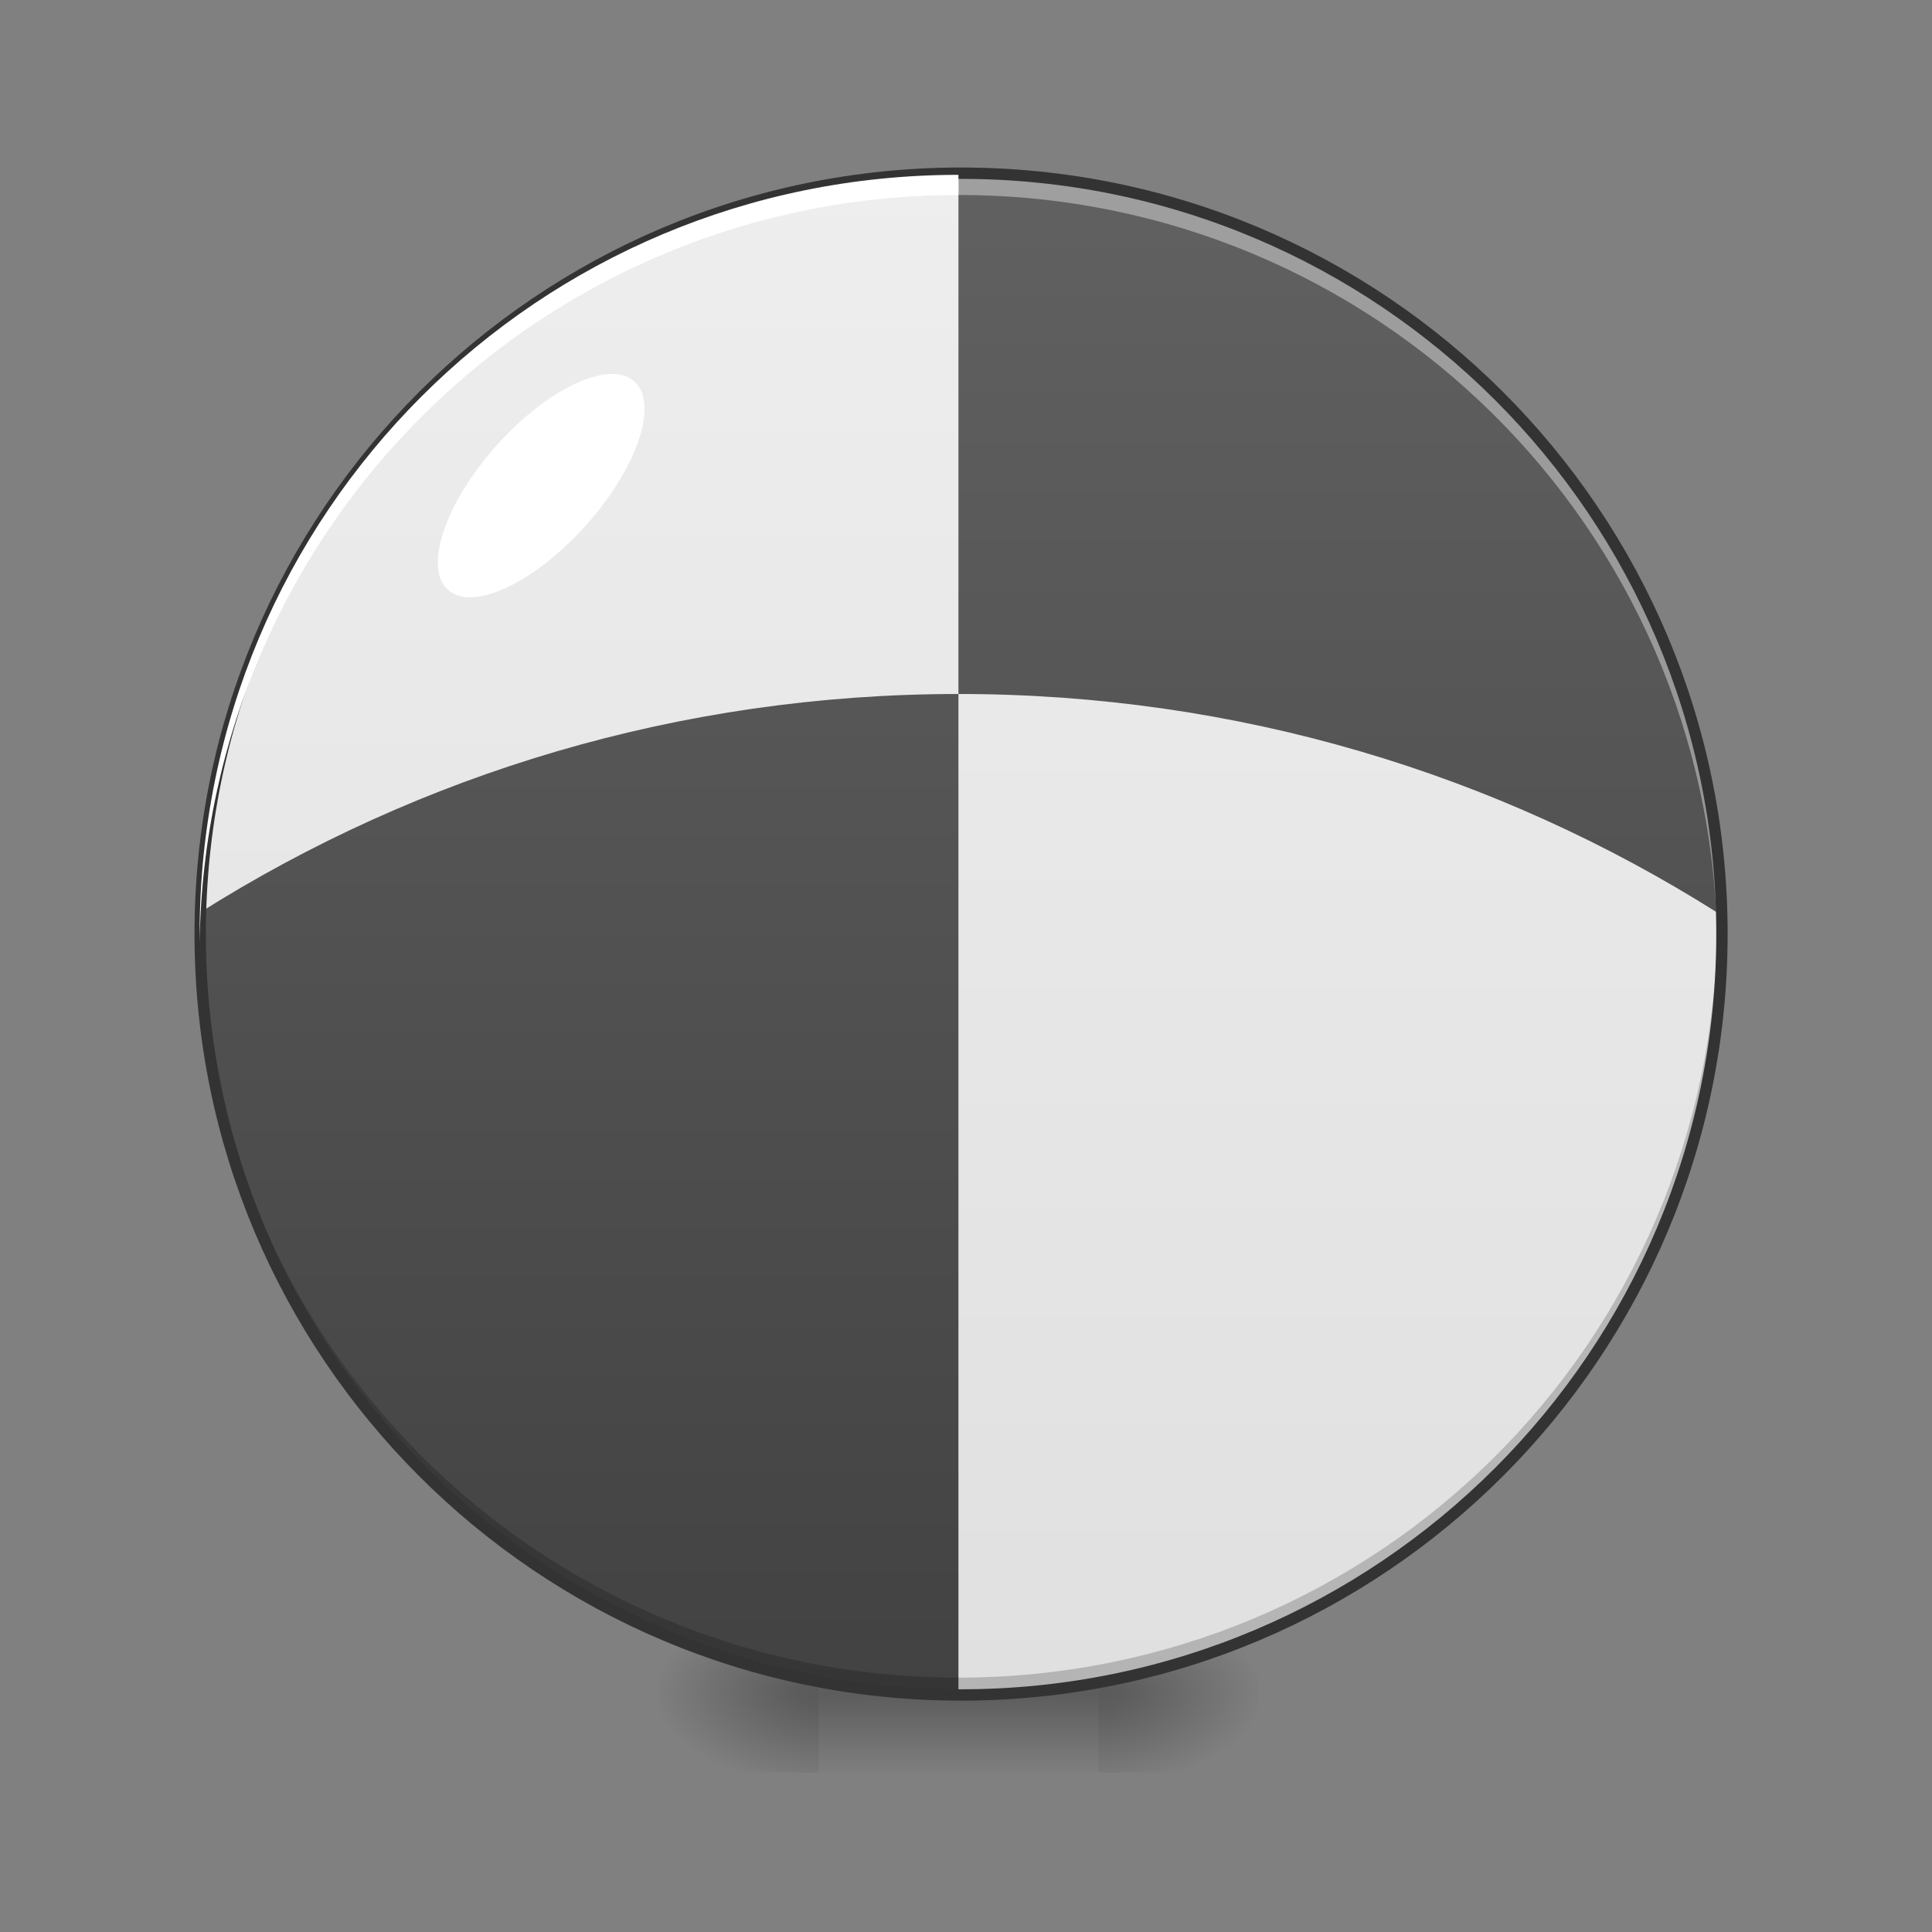 <?xml version="1.0" encoding="UTF-8"?>
<svg xmlns="http://www.w3.org/2000/svg" xmlns:xlink="http://www.w3.org/1999/xlink" width="24px" height="24px" viewBox="0 0 24 24" version="1.1">
<rect x="0" y="0" width="24" height="24" fill="#808080" stroke="none"/>
<defs>
<radialGradient id="radial0" gradientUnits="userSpaceOnUse" cx="450.909" cy="189.579" fx="450.909" fy="189.579" r="21.167" gradientTransform="matrix(0,-0.059,-0.105,-0,33.392,47.696)">
<stop offset="0" style="stop-color:rgb(0%,0%,0%);stop-opacity:0.314;"/>
<stop offset="0.222" style="stop-color:rgb(0%,0%,0%);stop-opacity:0.275;"/>
<stop offset="1" style="stop-color:rgb(0%,0%,0%);stop-opacity:0;"/>
</radialGradient>
<radialGradient id="radial1" gradientUnits="userSpaceOnUse" cx="450.909" cy="189.579" fx="450.909" fy="189.579" r="21.167" gradientTransform="matrix(-0,0.059,0.105,0,-9.578,-5.646)">
<stop offset="0" style="stop-color:rgb(0%,0%,0%);stop-opacity:0.314;"/>
<stop offset="0.222" style="stop-color:rgb(0%,0%,0%);stop-opacity:0.275;"/>
<stop offset="1" style="stop-color:rgb(0%,0%,0%);stop-opacity:0;"/>
</radialGradient>
<radialGradient id="radial2" gradientUnits="userSpaceOnUse" cx="450.909" cy="189.579" fx="450.909" fy="189.579" r="21.167" gradientTransform="matrix(-0,-0.059,0.105,-0,-9.578,47.696)">
<stop offset="0" style="stop-color:rgb(0%,0%,0%);stop-opacity:0.314;"/>
<stop offset="0.222" style="stop-color:rgb(0%,0%,0%);stop-opacity:0.275;"/>
<stop offset="1" style="stop-color:rgb(0%,0%,0%);stop-opacity:0;"/>
</radialGradient>
<radialGradient id="radial3" gradientUnits="userSpaceOnUse" cx="450.909" cy="189.579" fx="450.909" fy="189.579" r="21.167" gradientTransform="matrix(0,0.059,-0.105,0,33.392,-5.646)">
<stop offset="0" style="stop-color:rgb(0%,0%,0%);stop-opacity:0.314;"/>
<stop offset="0.222" style="stop-color:rgb(0%,0%,0%);stop-opacity:0.275;"/>
<stop offset="1" style="stop-color:rgb(0%,0%,0%);stop-opacity:0;"/>
</radialGradient>
<linearGradient id="linear0" gradientUnits="userSpaceOnUse" x1="255.323" y1="233.5" x2="255.323" y2="254.667" gradientTransform="matrix(0.01,0,0,0.047,9.349,10.079)">
<stop offset="0" style="stop-color:rgb(0%,0%,0%);stop-opacity:0.275;"/>
<stop offset="1" style="stop-color:rgb(0%,0%,0%);stop-opacity:0;"/>
</linearGradient>
<linearGradient id="linear1" gradientUnits="userSpaceOnUse" x1="254" y1="-168.667" x2="254" y2="233.5" gradientTransform="matrix(0.047,0,0,0.047,0,10.079)">
<stop offset="0" style="stop-color:rgb(38.039%,38.039%,38.039%);stop-opacity:1;"/>
<stop offset="1" style="stop-color:rgb(25.882%,25.882%,25.882%);stop-opacity:1;"/>
</linearGradient>
<linearGradient id="linear2" gradientUnits="userSpaceOnUse" x1="960" y1="1695.118" x2="960" y2="175.118" gradientTransform="matrix(0.012,0,0,0.012,0,0)">
<stop offset="0" style="stop-color:rgb(87.843%,87.843%,87.843%);stop-opacity:1;"/>
<stop offset="1" style="stop-color:rgb(93.333%,93.333%,93.333%);stop-opacity:1;"/>
</linearGradient>
<linearGradient id="linear3" gradientUnits="userSpaceOnUse" x1="359.833" y1="233.5" x2="359.833" y2="-168.667" gradientTransform="matrix(0.047,0,0,0.047,0,10.079)">
<stop offset="0" style="stop-color:rgb(87.843%,87.843%,87.843%);stop-opacity:1;"/>
<stop offset="1" style="stop-color:rgb(93.333%,93.333%,93.333%);stop-opacity:1;"/>
</linearGradient>
</defs>
<g id="surface1">
<path style=" stroke:none;fill-rule:nonzero;fill:url(#radial0);" d="M 13.645 21.027 L 15.629 21.027 L 15.629 20.031 L 13.645 20.031 Z M 13.645 21.027 "/>
<path style=" stroke:none;fill-rule:nonzero;fill:url(#radial1);" d="M 10.172 21.027 L 8.188 21.027 L 8.188 22.02 L 10.172 22.02 Z M 10.172 21.027 "/>
<path style=" stroke:none;fill-rule:nonzero;fill:url(#radial2);" d="M 10.172 21.027 L 8.188 21.027 L 8.188 20.031 L 10.172 20.031 Z M 10.172 21.027 "/>
<path style=" stroke:none;fill-rule:nonzero;fill:url(#radial3);" d="M 13.645 21.027 L 15.629 21.027 L 15.629 22.02 L 13.645 22.02 Z M 13.645 21.027 "/>
<path style=" stroke:none;fill-rule:nonzero;fill:url(#linear0);" d="M 10.172 20.777 L 13.645 20.777 L 13.645 22.02 L 10.172 22.02 Z M 10.172 20.777 "/>
<path style=" stroke:none;fill-rule:nonzero;fill:url(#linear1);" d="M 11.906 2.172 C 17.113 2.172 21.336 6.391 21.336 11.598 C 21.336 16.805 17.113 21.027 11.906 21.027 C 6.703 21.027 2.48 16.805 2.48 11.598 C 2.48 6.391 6.703 2.172 11.906 2.172 Z M 11.906 2.172 "/>
<path style=" stroke:none;fill-rule:nonzero;fill:url(#linear2);" d="M 11.906 2.172 C 6.773 2.172 2.621 6.234 2.484 11.336 C 5.207 9.617 8.438 8.621 11.906 8.621 Z M 12.059 2.172 C 12.09 2.176 12.121 2.176 12.152 2.176 C 12.121 2.176 12.09 2.176 12.059 2.172 Z M 12.164 2.176 C 12.199 2.176 12.234 2.176 12.27 2.18 C 12.234 2.176 12.199 2.176 12.164 2.176 Z M 12.305 2.18 C 12.336 2.18 12.363 2.184 12.391 2.184 C 12.363 2.184 12.336 2.18 12.305 2.18 Z M 12.43 2.188 C 12.457 2.188 12.484 2.188 12.512 2.191 C 12.484 2.188 12.457 2.188 12.43 2.188 Z M 12.547 2.195 C 12.574 2.195 12.602 2.195 12.629 2.199 C 12.602 2.195 12.574 2.195 12.547 2.195 Z M 12.68 2.203 C 12.703 2.203 12.723 2.207 12.746 2.207 C 12.723 2.207 12.703 2.203 12.68 2.203 Z M 12.797 2.215 C 12.82 2.215 12.844 2.219 12.867 2.219 C 12.844 2.219 12.82 2.215 12.797 2.215 Z M 12.914 2.227 C 12.938 2.227 12.961 2.23 12.984 2.234 C 12.961 2.23 12.938 2.227 12.914 2.227 Z M 13.031 2.238 C 13.055 2.242 13.078 2.242 13.105 2.246 C 13.078 2.242 13.055 2.242 13.031 2.238 Z M 13.145 2.254 C 13.172 2.254 13.195 2.258 13.219 2.262 C 13.195 2.258 13.172 2.254 13.145 2.254 Z M 13.266 2.27 C 13.289 2.273 13.312 2.273 13.336 2.277 C 13.312 2.273 13.289 2.273 13.266 2.27 Z M 13.387 2.285 C 13.406 2.289 13.43 2.293 13.453 2.297 C 13.43 2.293 13.406 2.289 13.387 2.285 Z M 13.5 2.305 C 13.523 2.309 13.547 2.312 13.57 2.316 C 13.547 2.312 13.523 2.309 13.5 2.305 Z M 13.617 2.324 C 13.637 2.328 13.66 2.332 13.684 2.336 C 13.66 2.332 13.637 2.328 13.617 2.324 Z M 13.734 2.348 C 13.754 2.352 13.777 2.355 13.797 2.359 C 13.777 2.355 13.754 2.352 13.734 2.348 Z M 13.852 2.371 C 13.871 2.375 13.891 2.379 13.91 2.383 C 13.891 2.379 13.871 2.375 13.852 2.371 Z M 13.965 2.395 C 13.984 2.398 14.004 2.406 14.027 2.41 C 14.004 2.406 13.984 2.398 13.965 2.395 Z M 14.074 2.422 C 14.098 2.426 14.117 2.43 14.141 2.438 C 14.117 2.43 14.098 2.426 14.074 2.422 Z M 14.188 2.449 C 14.211 2.453 14.23 2.457 14.25 2.465 C 14.23 2.457 14.211 2.453 14.188 2.449 Z M 14.301 2.477 C 14.32 2.48 14.344 2.488 14.363 2.492 C 14.344 2.488 14.32 2.48 14.301 2.477 Z M 14.414 2.508 C 14.434 2.512 14.453 2.516 14.473 2.523 C 14.453 2.516 14.434 2.512 14.414 2.508 Z M 14.523 2.539 C 14.547 2.543 14.566 2.551 14.586 2.555 C 14.566 2.551 14.547 2.543 14.523 2.539 Z M 14.633 2.57 C 14.656 2.574 14.676 2.582 14.695 2.59 C 14.676 2.582 14.656 2.574 14.633 2.57 Z M 14.746 2.605 C 14.766 2.609 14.785 2.617 14.805 2.621 C 14.785 2.617 14.766 2.609 14.746 2.605 Z M 14.855 2.637 C 14.875 2.645 14.895 2.652 14.914 2.66 C 14.895 2.652 14.875 2.645 14.855 2.637 Z M 14.965 2.676 C 14.984 2.684 15.004 2.688 15.023 2.695 C 15.004 2.688 14.984 2.684 14.965 2.676 Z M 15.074 2.715 C 15.094 2.719 15.109 2.727 15.129 2.734 C 15.109 2.727 15.094 2.719 15.074 2.715 Z M 15.184 2.754 C 15.203 2.758 15.219 2.766 15.238 2.773 C 15.219 2.766 15.203 2.758 15.184 2.754 Z M 15.289 2.793 C 15.309 2.801 15.324 2.805 15.344 2.812 C 15.324 2.805 15.309 2.801 15.289 2.793 Z M 15.398 2.836 C 15.414 2.84 15.43 2.848 15.449 2.855 C 15.43 2.848 15.414 2.84 15.398 2.836 Z M 15.504 2.879 C 15.52 2.883 15.539 2.891 15.555 2.898 C 15.539 2.891 15.52 2.883 15.504 2.879 Z M 15.605 2.922 C 15.625 2.93 15.641 2.938 15.66 2.945 C 15.641 2.938 15.625 2.93 15.605 2.922 Z M 15.711 2.965 C 15.73 2.973 15.746 2.98 15.762 2.988 C 15.746 2.98 15.73 2.973 15.711 2.965 Z M 15.816 3.012 C 15.832 3.02 15.848 3.027 15.867 3.035 C 15.848 3.027 15.832 3.02 15.816 3.012 Z M 15.918 3.059 C 15.938 3.066 15.953 3.074 15.969 3.082 C 15.953 3.074 15.938 3.066 15.918 3.059 Z M 16.02 3.109 C 16.039 3.117 16.055 3.125 16.07 3.133 C 16.055 3.125 16.039 3.117 16.02 3.109 Z M 16.121 3.156 C 16.141 3.168 16.156 3.176 16.176 3.184 C 16.156 3.176 16.141 3.168 16.121 3.156 Z M 16.223 3.211 C 16.242 3.219 16.258 3.227 16.273 3.234 C 16.258 3.227 16.242 3.219 16.223 3.211 Z M 16.324 3.262 C 16.34 3.27 16.359 3.281 16.375 3.289 C 16.359 3.281 16.34 3.27 16.324 3.262 Z M 16.422 3.316 C 16.438 3.324 16.457 3.332 16.473 3.344 C 16.457 3.332 16.438 3.324 16.422 3.316 Z M 16.523 3.371 C 16.539 3.379 16.555 3.387 16.57 3.395 C 16.555 3.387 16.539 3.379 16.523 3.371 Z M 16.621 3.426 C 16.637 3.434 16.652 3.445 16.668 3.453 C 16.652 3.445 16.637 3.434 16.621 3.426 Z M 16.719 3.484 C 16.734 3.492 16.746 3.5 16.762 3.508 C 16.746 3.5 16.734 3.492 16.719 3.484 Z M 16.816 3.543 C 16.832 3.551 16.844 3.559 16.855 3.566 C 16.844 3.559 16.832 3.551 16.816 3.543 Z M 16.91 3.602 C 16.926 3.609 16.938 3.617 16.953 3.625 C 16.938 3.617 16.926 3.609 16.91 3.602 Z M 17.008 3.66 C 17.02 3.668 17.035 3.68 17.051 3.688 C 17.035 3.68 17.02 3.668 17.008 3.66 Z M 17.102 3.723 C 17.113 3.73 17.129 3.742 17.145 3.75 C 17.129 3.742 17.113 3.73 17.102 3.723 Z M 17.195 3.785 C 17.207 3.793 17.223 3.805 17.234 3.812 C 17.223 3.805 17.207 3.793 17.195 3.785 Z M 17.285 3.848 C 17.301 3.855 17.312 3.867 17.324 3.875 C 17.312 3.867 17.301 3.855 17.285 3.848 Z M 17.379 3.914 C 17.391 3.922 17.402 3.93 17.41 3.938 C 17.402 3.93 17.391 3.922 17.379 3.914 Z M 17.469 3.977 C 17.484 3.988 17.496 3.996 17.508 4.004 C 17.496 3.996 17.484 3.988 17.469 3.977 Z M 17.559 4.043 C 17.574 4.055 17.586 4.062 17.598 4.07 C 17.586 4.062 17.574 4.055 17.559 4.043 Z M 17.648 4.113 C 17.66 4.121 17.668 4.125 17.676 4.133 C 17.668 4.125 17.66 4.121 17.648 4.113 Z M 18.477 4.828 C 18.484 4.832 18.488 4.836 18.492 4.844 C 18.488 4.836 18.484 4.832 18.477 4.828 Z M 18.711 5.062 C 18.719 5.07 18.723 5.074 18.73 5.082 C 18.723 5.074 18.719 5.07 18.711 5.062 Z M 18.793 5.145 C 18.797 5.152 18.801 5.156 18.805 5.16 C 18.801 5.156 18.797 5.152 18.793 5.145 Z M 18.863 5.227 C 18.871 5.23 18.875 5.238 18.883 5.242 C 18.875 5.238 18.871 5.23 18.863 5.227 Z M 18.938 5.305 C 18.941 5.312 18.949 5.32 18.957 5.328 C 18.949 5.32 18.941 5.312 18.938 5.305 Z M 19.008 5.387 C 19.016 5.395 19.023 5.402 19.031 5.41 C 19.023 5.402 19.016 5.395 19.008 5.387 Z M 19.082 5.469 C 19.09 5.477 19.098 5.488 19.105 5.496 C 19.098 5.488 19.09 5.477 19.082 5.469 Z M 19.152 5.555 C 19.16 5.566 19.168 5.574 19.176 5.582 C 19.168 5.574 19.16 5.566 19.152 5.555 Z M 19.223 5.641 C 19.23 5.652 19.238 5.66 19.246 5.668 C 19.238 5.66 19.23 5.652 19.223 5.641 Z M 19.293 5.73 C 19.301 5.738 19.309 5.746 19.316 5.754 C 19.309 5.746 19.301 5.738 19.293 5.73 Z M 19.363 5.82 C 19.371 5.828 19.379 5.836 19.383 5.844 C 19.379 5.836 19.371 5.828 19.363 5.82 Z M 19.434 5.906 C 19.438 5.914 19.445 5.926 19.453 5.934 C 19.445 5.926 19.438 5.914 19.434 5.906 Z M 19.5 5.996 C 19.504 6.004 19.512 6.012 19.52 6.023 C 19.512 6.012 19.504 6.004 19.5 5.996 Z M 19.566 6.09 C 19.57 6.098 19.578 6.105 19.582 6.113 C 19.578 6.105 19.57 6.098 19.566 6.09 Z M 19.633 6.18 C 19.637 6.188 19.641 6.195 19.648 6.203 C 19.641 6.195 19.637 6.188 19.633 6.18 Z M 19.695 6.27 C 19.699 6.281 19.707 6.289 19.711 6.297 C 19.707 6.289 19.699 6.281 19.695 6.27 Z M 19.758 6.363 C 19.762 6.371 19.77 6.379 19.773 6.387 C 19.77 6.379 19.762 6.371 19.758 6.363 Z M 19.82 6.457 C 19.824 6.465 19.828 6.477 19.836 6.484 C 19.828 6.477 19.824 6.465 19.82 6.457 Z M 19.879 6.551 C 19.883 6.559 19.891 6.57 19.895 6.578 C 19.891 6.57 19.883 6.559 19.879 6.551 Z M 19.938 6.648 C 19.945 6.656 19.949 6.664 19.953 6.672 C 19.949 6.664 19.945 6.656 19.938 6.648 Z M 19.996 6.742 C 20 6.75 20.008 6.762 20.012 6.77 C 20.008 6.762 20 6.75 19.996 6.742 Z M 20.055 6.836 C 20.059 6.848 20.062 6.859 20.07 6.867 C 20.062 6.859 20.059 6.848 20.055 6.836 Z M 20.109 6.938 C 20.113 6.945 20.121 6.953 20.125 6.965 C 20.121 6.953 20.113 6.945 20.109 6.938 Z M 20.164 7.035 C 20.168 7.043 20.176 7.055 20.18 7.062 C 20.176 7.055 20.168 7.043 20.164 7.035 Z M 20.219 7.137 C 20.223 7.145 20.227 7.152 20.23 7.16 C 20.227 7.152 20.223 7.145 20.219 7.137 Z M 20.273 7.234 C 20.277 7.242 20.281 7.25 20.285 7.258 C 20.281 7.25 20.277 7.242 20.273 7.234 Z M 20.324 7.336 C 20.328 7.344 20.332 7.352 20.336 7.359 C 20.332 7.352 20.328 7.344 20.324 7.336 Z M 20.371 7.434 C 20.379 7.445 20.383 7.453 20.387 7.465 C 20.383 7.453 20.379 7.445 20.371 7.434 Z M 20.422 7.535 C 20.426 7.547 20.43 7.555 20.438 7.566 C 20.43 7.555 20.426 7.547 20.422 7.535 Z M 20.469 7.637 C 20.473 7.648 20.48 7.66 20.484 7.668 C 20.48 7.66 20.473 7.648 20.469 7.637 Z M 20.516 7.742 C 20.52 7.75 20.523 7.762 20.527 7.77 C 20.523 7.762 20.52 7.75 20.516 7.742 Z M 20.562 7.848 C 20.566 7.855 20.57 7.863 20.574 7.871 C 20.57 7.863 20.566 7.855 20.562 7.848 Z M 20.605 7.949 C 20.609 7.961 20.613 7.969 20.617 7.977 C 20.613 7.969 20.609 7.961 20.605 7.949 Z M 20.652 8.059 C 20.652 8.062 20.656 8.07 20.66 8.078 C 20.656 8.07 20.652 8.062 20.652 8.059 Z M 20.691 8.164 C 20.695 8.172 20.699 8.176 20.699 8.184 C 20.699 8.176 20.695 8.172 20.691 8.164 Z M 20.734 8.27 C 20.734 8.277 20.738 8.281 20.742 8.289 C 20.738 8.281 20.734 8.277 20.734 8.27 Z M 20.773 8.379 C 20.773 8.383 20.777 8.387 20.777 8.391 C 20.777 8.387 20.773 8.383 20.773 8.379 Z M 20.812 8.484 C 20.812 8.488 20.812 8.492 20.816 8.496 C 20.812 8.492 20.812 8.488 20.812 8.484 Z M 20.848 8.594 C 20.852 8.598 20.852 8.605 20.855 8.609 C 20.852 8.605 20.852 8.598 20.848 8.594 Z M 20.883 8.703 C 20.887 8.707 20.887 8.711 20.887 8.719 C 20.887 8.711 20.887 8.707 20.883 8.703 Z M 20.918 8.812 C 20.918 8.816 20.922 8.82 20.922 8.824 C 20.922 8.82 20.918 8.816 20.918 8.812 Z M 20.953 8.922 C 20.953 8.926 20.953 8.93 20.953 8.93 C 20.953 8.93 20.953 8.926 20.953 8.922 Z M 20.984 9.031 C 20.984 9.035 20.984 9.039 20.984 9.043 C 20.984 9.039 20.984 9.035 20.984 9.031 Z M 20.984 9.031 "/>
<path style=" stroke:none;fill-rule:nonzero;fill:url(#linear3);" d="M 12.027 2.172 C 12.039 2.172 12.047 2.172 12.059 2.172 C 12.047 2.172 12.039 2.172 12.027 2.172 Z M 12.27 2.18 C 12.281 2.18 12.293 2.18 12.305 2.18 C 12.293 2.18 12.281 2.18 12.27 2.18 Z M 12.391 2.184 C 12.402 2.184 12.418 2.188 12.43 2.188 C 12.418 2.188 12.402 2.184 12.391 2.184 Z M 12.512 2.191 C 12.523 2.191 12.535 2.191 12.547 2.195 C 12.535 2.191 12.523 2.191 12.512 2.191 Z M 12.629 2.199 C 12.645 2.199 12.66 2.203 12.68 2.203 C 12.66 2.203 12.645 2.199 12.629 2.199 Z M 12.746 2.207 C 12.766 2.211 12.781 2.211 12.797 2.215 C 12.781 2.211 12.766 2.211 12.746 2.207 Z M 12.867 2.219 C 12.883 2.223 12.898 2.223 12.914 2.227 C 12.898 2.223 12.883 2.223 12.867 2.219 Z M 12.984 2.234 C 13 2.234 13.016 2.234 13.031 2.238 C 13.016 2.234 13 2.234 12.984 2.234 Z M 13.105 2.246 C 13.117 2.25 13.133 2.25 13.145 2.254 C 13.133 2.25 13.117 2.25 13.105 2.246 Z M 13.219 2.262 C 13.234 2.266 13.25 2.266 13.266 2.27 C 13.25 2.266 13.234 2.266 13.219 2.262 Z M 13.336 2.277 C 13.352 2.281 13.367 2.285 13.387 2.285 C 13.367 2.285 13.352 2.281 13.336 2.277 Z M 13.453 2.297 C 13.469 2.301 13.484 2.301 13.5 2.305 C 13.484 2.301 13.469 2.301 13.453 2.297 Z M 13.57 2.316 C 13.586 2.32 13.602 2.324 13.617 2.324 C 13.602 2.324 13.586 2.32 13.57 2.316 Z M 13.684 2.336 C 13.699 2.34 13.719 2.344 13.734 2.348 C 13.719 2.344 13.699 2.34 13.684 2.336 Z M 13.797 2.359 C 13.816 2.363 13.832 2.367 13.852 2.371 C 13.832 2.367 13.816 2.363 13.797 2.359 Z M 13.91 2.383 C 13.93 2.387 13.945 2.391 13.965 2.395 C 13.945 2.391 13.93 2.387 13.91 2.383 Z M 14.027 2.41 C 14.043 2.414 14.059 2.418 14.074 2.422 C 14.059 2.418 14.043 2.414 14.027 2.41 Z M 14.141 2.438 C 14.156 2.441 14.172 2.445 14.188 2.449 C 14.172 2.445 14.156 2.441 14.141 2.438 Z M 14.25 2.465 C 14.27 2.469 14.285 2.473 14.301 2.477 C 14.285 2.473 14.27 2.469 14.25 2.465 Z M 14.363 2.492 C 14.379 2.496 14.398 2.504 14.414 2.508 C 14.398 2.504 14.379 2.496 14.363 2.492 Z M 14.473 2.523 C 14.492 2.527 14.508 2.531 14.523 2.539 C 14.508 2.531 14.492 2.527 14.473 2.523 Z M 14.586 2.555 C 14.602 2.559 14.617 2.566 14.633 2.57 C 14.617 2.566 14.602 2.559 14.586 2.555 Z M 14.695 2.59 C 14.711 2.594 14.73 2.598 14.746 2.605 C 14.73 2.598 14.711 2.594 14.695 2.59 Z M 14.805 2.621 C 14.82 2.629 14.84 2.633 14.855 2.637 C 14.84 2.633 14.82 2.629 14.805 2.621 Z M 14.914 2.66 C 14.934 2.664 14.949 2.668 14.965 2.676 C 14.949 2.668 14.934 2.664 14.914 2.66 Z M 15.023 2.695 C 15.039 2.703 15.059 2.707 15.074 2.715 C 15.059 2.707 15.039 2.703 15.023 2.695 Z M 15.129 2.734 C 15.148 2.738 15.164 2.746 15.184 2.754 C 15.164 2.746 15.148 2.738 15.129 2.734 Z M 15.238 2.773 C 15.254 2.777 15.27 2.785 15.289 2.793 C 15.27 2.785 15.254 2.777 15.238 2.773 Z M 15.344 2.812 C 15.363 2.82 15.379 2.828 15.398 2.836 C 15.379 2.828 15.363 2.82 15.344 2.812 Z M 15.449 2.855 C 15.465 2.863 15.484 2.871 15.504 2.879 C 15.484 2.871 15.465 2.863 15.449 2.855 Z M 15.555 2.898 C 15.57 2.906 15.59 2.914 15.605 2.922 C 15.59 2.914 15.57 2.906 15.555 2.898 Z M 15.66 2.945 C 15.68 2.949 15.695 2.957 15.711 2.965 C 15.695 2.957 15.68 2.949 15.66 2.945 Z M 15.762 2.988 C 15.781 2.996 15.797 3.004 15.816 3.012 C 15.797 3.004 15.781 2.996 15.762 2.988 Z M 15.867 3.035 C 15.883 3.043 15.902 3.051 15.918 3.059 C 15.902 3.051 15.883 3.043 15.867 3.035 Z M 15.969 3.082 C 15.984 3.09 16.004 3.102 16.02 3.109 C 16.004 3.102 15.984 3.09 15.969 3.082 Z M 16.07 3.133 C 16.09 3.141 16.105 3.148 16.121 3.156 C 16.105 3.148 16.09 3.141 16.07 3.133 Z M 16.176 3.184 C 16.191 3.191 16.207 3.203 16.223 3.211 C 16.207 3.203 16.191 3.191 16.176 3.184 Z M 16.273 3.234 C 16.289 3.242 16.309 3.254 16.324 3.262 C 16.309 3.254 16.289 3.242 16.273 3.234 Z M 16.375 3.289 C 16.391 3.297 16.406 3.305 16.422 3.316 C 16.406 3.305 16.391 3.297 16.375 3.289 Z M 16.473 3.344 C 16.488 3.352 16.508 3.359 16.523 3.371 C 16.508 3.359 16.488 3.352 16.473 3.344 Z M 16.57 3.395 C 16.586 3.406 16.605 3.418 16.621 3.426 C 16.605 3.418 16.586 3.406 16.57 3.395 Z M 16.668 3.453 C 16.684 3.461 16.703 3.473 16.719 3.484 C 16.703 3.473 16.684 3.461 16.668 3.453 Z M 16.762 3.508 C 16.781 3.52 16.797 3.531 16.816 3.543 C 16.797 3.531 16.781 3.52 16.762 3.508 Z M 16.855 3.566 C 16.875 3.578 16.895 3.59 16.91 3.602 C 16.895 3.59 16.875 3.578 16.855 3.566 Z M 16.953 3.625 C 16.973 3.637 16.988 3.648 17.008 3.66 C 16.988 3.648 16.973 3.637 16.953 3.625 Z M 17.051 3.688 C 17.066 3.699 17.082 3.711 17.102 3.723 C 17.082 3.711 17.066 3.699 17.051 3.688 Z M 17.145 3.75 C 17.16 3.762 17.18 3.773 17.195 3.785 C 17.18 3.773 17.16 3.762 17.145 3.75 Z M 17.234 3.812 C 17.254 3.824 17.27 3.836 17.285 3.848 C 17.27 3.836 17.254 3.824 17.234 3.812 Z M 17.324 3.875 C 17.344 3.887 17.363 3.898 17.379 3.914 C 17.363 3.898 17.344 3.887 17.324 3.875 Z M 17.41 3.938 C 17.434 3.949 17.453 3.965 17.469 3.977 C 17.453 3.965 17.43 3.949 17.41 3.938 Z M 17.508 4.004 C 17.523 4.02 17.543 4.031 17.559 4.043 C 17.543 4.031 17.523 4.02 17.508 4.004 Z M 17.598 4.07 C 17.613 4.086 17.633 4.098 17.648 4.113 C 17.633 4.098 17.613 4.086 17.598 4.07 Z M 17.676 4.133 C 17.699 4.148 17.719 4.168 17.742 4.184 C 17.719 4.168 17.699 4.148 17.676 4.133 Z M 17.742 4.184 C 17.773 4.207 17.801 4.23 17.828 4.254 C 17.801 4.23 17.773 4.207 17.742 4.184 Z M 17.828 4.254 C 17.973 4.367 18.113 4.488 18.25 4.613 C 18.113 4.488 17.973 4.367 17.828 4.254 Z M 18.25 4.613 C 18.305 4.664 18.359 4.715 18.414 4.766 C 18.359 4.715 18.305 4.664 18.25 4.613 Z M 18.414 4.766 C 18.434 4.785 18.457 4.805 18.477 4.828 C 18.457 4.805 18.434 4.785 18.414 4.766 Z M 18.492 4.844 C 18.516 4.863 18.539 4.887 18.562 4.91 C 18.539 4.887 18.516 4.863 18.492 4.844 Z M 18.574 4.922 C 18.598 4.945 18.621 4.969 18.641 4.992 C 18.621 4.969 18.598 4.945 18.574 4.922 Z M 18.652 5 C 18.672 5.02 18.691 5.043 18.711 5.062 C 18.691 5.043 18.672 5.02 18.652 5 Z M 18.73 5.082 C 18.75 5.102 18.77 5.125 18.793 5.145 C 18.77 5.125 18.75 5.102 18.73 5.082 Z M 18.805 5.16 C 18.824 5.184 18.844 5.203 18.863 5.227 C 18.844 5.203 18.824 5.184 18.805 5.16 Z M 18.883 5.242 C 18.898 5.266 18.918 5.285 18.938 5.305 C 18.918 5.285 18.898 5.266 18.883 5.242 Z M 18.957 5.328 C 18.973 5.348 18.992 5.367 19.008 5.387 C 18.992 5.367 18.973 5.348 18.957 5.328 Z M 19.031 5.41 C 19.047 5.43 19.062 5.449 19.082 5.469 C 19.062 5.449 19.047 5.43 19.031 5.41 Z M 19.105 5.496 C 19.121 5.516 19.137 5.535 19.152 5.555 C 19.137 5.535 19.121 5.516 19.105 5.496 Z M 19.176 5.582 C 19.191 5.602 19.207 5.621 19.223 5.641 C 19.207 5.621 19.191 5.602 19.176 5.582 Z M 19.246 5.668 C 19.262 5.688 19.277 5.707 19.293 5.73 C 19.277 5.707 19.262 5.688 19.246 5.668 Z M 19.316 5.754 C 19.332 5.777 19.348 5.797 19.363 5.82 C 19.348 5.797 19.332 5.777 19.316 5.754 Z M 19.383 5.844 C 19.398 5.863 19.418 5.887 19.434 5.906 C 19.418 5.887 19.398 5.863 19.383 5.844 Z M 19.453 5.934 C 19.469 5.953 19.484 5.977 19.5 5.996 C 19.484 5.977 19.469 5.953 19.453 5.934 Z M 19.52 6.023 C 19.535 6.043 19.551 6.066 19.566 6.09 C 19.551 6.066 19.535 6.043 19.52 6.023 Z M 19.582 6.113 C 19.598 6.133 19.613 6.156 19.633 6.18 C 19.613 6.156 19.598 6.133 19.582 6.113 Z M 19.648 6.203 C 19.664 6.227 19.68 6.25 19.695 6.27 C 19.68 6.25 19.664 6.227 19.648 6.203 Z M 19.711 6.297 C 19.727 6.32 19.742 6.34 19.758 6.363 C 19.742 6.34 19.727 6.32 19.711 6.297 Z M 19.773 6.387 C 19.789 6.41 19.805 6.434 19.82 6.457 C 19.805 6.434 19.789 6.41 19.773 6.387 Z M 19.836 6.484 C 19.848 6.504 19.863 6.527 19.879 6.551 C 19.863 6.527 19.848 6.504 19.836 6.484 Z M 19.895 6.578 C 19.91 6.602 19.926 6.625 19.938 6.648 C 19.926 6.625 19.91 6.602 19.895 6.578 Z M 19.953 6.672 C 19.969 6.695 19.98 6.719 19.996 6.742 C 19.98 6.719 19.969 6.695 19.953 6.672 Z M 20.012 6.77 C 20.027 6.793 20.039 6.816 20.055 6.836 C 20.039 6.816 20.027 6.793 20.012 6.77 Z M 20.07 6.867 C 20.082 6.891 20.098 6.914 20.109 6.938 C 20.098 6.914 20.082 6.891 20.07 6.867 Z M 20.125 6.965 C 20.137 6.988 20.152 7.012 20.164 7.035 C 20.152 7.012 20.137 6.988 20.125 6.965 Z M 20.18 7.062 C 20.191 7.086 20.207 7.109 20.219 7.137 C 20.207 7.109 20.191 7.086 20.18 7.062 Z M 20.23 7.16 C 20.246 7.184 20.258 7.211 20.273 7.234 C 20.258 7.211 20.246 7.184 20.23 7.16 Z M 20.285 7.258 C 20.297 7.285 20.309 7.309 20.324 7.336 C 20.309 7.309 20.297 7.285 20.285 7.258 Z M 20.336 7.359 C 20.348 7.387 20.359 7.41 20.371 7.434 C 20.359 7.41 20.348 7.387 20.336 7.359 Z M 20.387 7.465 C 20.398 7.488 20.41 7.512 20.422 7.535 C 20.41 7.512 20.398 7.488 20.387 7.465 Z M 20.438 7.566 C 20.445 7.59 20.457 7.613 20.469 7.637 C 20.457 7.613 20.445 7.59 20.438 7.566 Z M 20.484 7.668 C 20.496 7.691 20.508 7.719 20.516 7.742 C 20.508 7.719 20.496 7.691 20.484 7.668 Z M 20.527 7.77 C 20.539 7.797 20.551 7.82 20.562 7.848 C 20.551 7.82 20.539 7.797 20.527 7.77 Z M 20.574 7.871 C 20.586 7.898 20.598 7.922 20.605 7.949 C 20.598 7.922 20.586 7.898 20.574 7.871 Z M 20.617 7.977 C 20.629 8.004 20.641 8.031 20.652 8.059 C 20.641 8.031 20.629 8.004 20.617 7.977 Z M 20.66 8.078 C 20.672 8.105 20.684 8.137 20.691 8.164 C 20.684 8.137 20.672 8.105 20.66 8.078 Z M 20.699 8.184 C 20.711 8.211 20.723 8.242 20.734 8.27 C 20.723 8.242 20.711 8.211 20.699 8.184 Z M 20.742 8.289 C 20.75 8.32 20.762 8.348 20.773 8.379 C 20.762 8.348 20.75 8.32 20.742 8.289 Z M 20.777 8.391 C 20.789 8.422 20.801 8.453 20.812 8.484 C 20.801 8.453 20.789 8.422 20.777 8.391 Z M 20.816 8.496 C 20.828 8.527 20.836 8.562 20.848 8.594 C 20.836 8.562 20.828 8.527 20.816 8.496 Z M 20.855 8.609 C 20.863 8.641 20.875 8.672 20.883 8.703 C 20.875 8.672 20.863 8.641 20.855 8.609 Z M 11.906 8.621 L 11.906 21.027 C 17.129 21.027 21.336 16.82 21.336 11.598 C 21.336 11.512 21.332 11.422 21.332 11.336 C 18.609 9.617 15.379 8.621 11.906 8.621 Z M 20.887 8.719 C 20.898 8.75 20.91 8.781 20.918 8.812 C 20.91 8.781 20.898 8.75 20.887 8.719 Z M 20.922 8.824 C 20.934 8.855 20.941 8.887 20.953 8.922 C 20.941 8.887 20.934 8.855 20.922 8.824 Z M 20.953 8.93 C 20.965 8.965 20.973 8.996 20.984 9.031 C 20.973 8.996 20.965 8.965 20.953 8.93 Z M 20.984 9.043 C 20.996 9.078 21.004 9.109 21.012 9.145 C 21.004 9.109 20.996 9.078 20.984 9.043 Z M 21.012 9.145 C 21.023 9.18 21.031 9.219 21.043 9.254 C 21.031 9.219 21.023 9.18 21.012 9.145 Z M 21.043 9.254 C 21.051 9.293 21.062 9.328 21.07 9.367 C 21.062 9.328 21.051 9.293 21.043 9.254 Z M 21.07 9.367 C 21.223 10 21.312 10.656 21.332 11.336 C 21.312 10.656 21.223 10 21.07 9.367 Z M 21.07 9.367 "/>
<path style=" stroke:none;fill-rule:nonzero;fill:rgb(0%,0%,0%);fill-opacity:0.196;" d="M 11.906 21.027 C 6.684 21.027 2.48 16.82 2.48 11.598 C 2.48 11.566 2.48 11.539 2.48 11.508 C 2.531 16.688 6.715 20.84 11.906 20.84 C 17.098 20.84 21.285 16.688 21.332 11.508 C 21.332 11.539 21.336 11.566 21.336 11.598 C 21.336 16.82 17.129 21.027 11.906 21.027 Z M 11.906 21.027 "/>
<path style=" stroke:none;fill-rule:nonzero;fill:rgb(100%,100%,100%);fill-opacity:0.392;" d="M 11.906 2.172 C 6.684 2.172 2.48 6.375 2.48 11.598 C 2.48 11.637 2.48 11.676 2.48 11.715 C 2.551 6.555 6.73 2.422 11.906 2.422 C 17.086 2.422 21.266 6.555 21.332 11.715 C 21.332 11.676 21.336 11.637 21.336 11.598 C 21.336 6.375 17.129 2.172 11.906 2.172 Z M 11.906 2.172 "/>
<path style="fill:none;stroke-width:3;stroke-linecap:round;stroke-linejoin:miter;stroke:rgb(20%,20%,20%);stroke-opacity:1;stroke-miterlimit:4;" d="M 253.976 -168.671 C 365.048 -168.671 455.123 -78.68 455.123 32.393 C 455.123 143.466 365.048 233.541 253.976 233.541 C 142.986 233.541 52.912 143.466 52.912 32.393 C 52.912 -78.68 142.986 -168.671 253.976 -168.671 Z M 253.976 -168.671 " transform="matrix(0.047,0,0,0.047,0,10.079)"/>
<path style=" stroke:none;fill-rule:nonzero;fill:rgb(100%,100%,100%);fill-opacity:1;" d="M 11.906 2.172 C 6.684 2.172 2.48 6.375 2.48 11.598 C 2.48 11.637 2.48 11.676 2.48 11.715 C 2.551 6.555 6.73 2.422 11.906 2.422 Z M 11.906 2.172 "/>
<path style=" stroke:none;fill-rule:nonzero;fill:rgb(100%,100%,100%);fill-opacity:1;" d="M 7.879 4.738 C 8.188 5.012 7.918 5.812 7.277 6.527 C 6.637 7.242 5.871 7.602 5.566 7.328 C 5.258 7.055 5.527 6.25 6.168 5.535 C 6.805 4.82 7.574 4.465 7.879 4.738 Z M 7.879 4.738 "/>
</g>
</svg>
